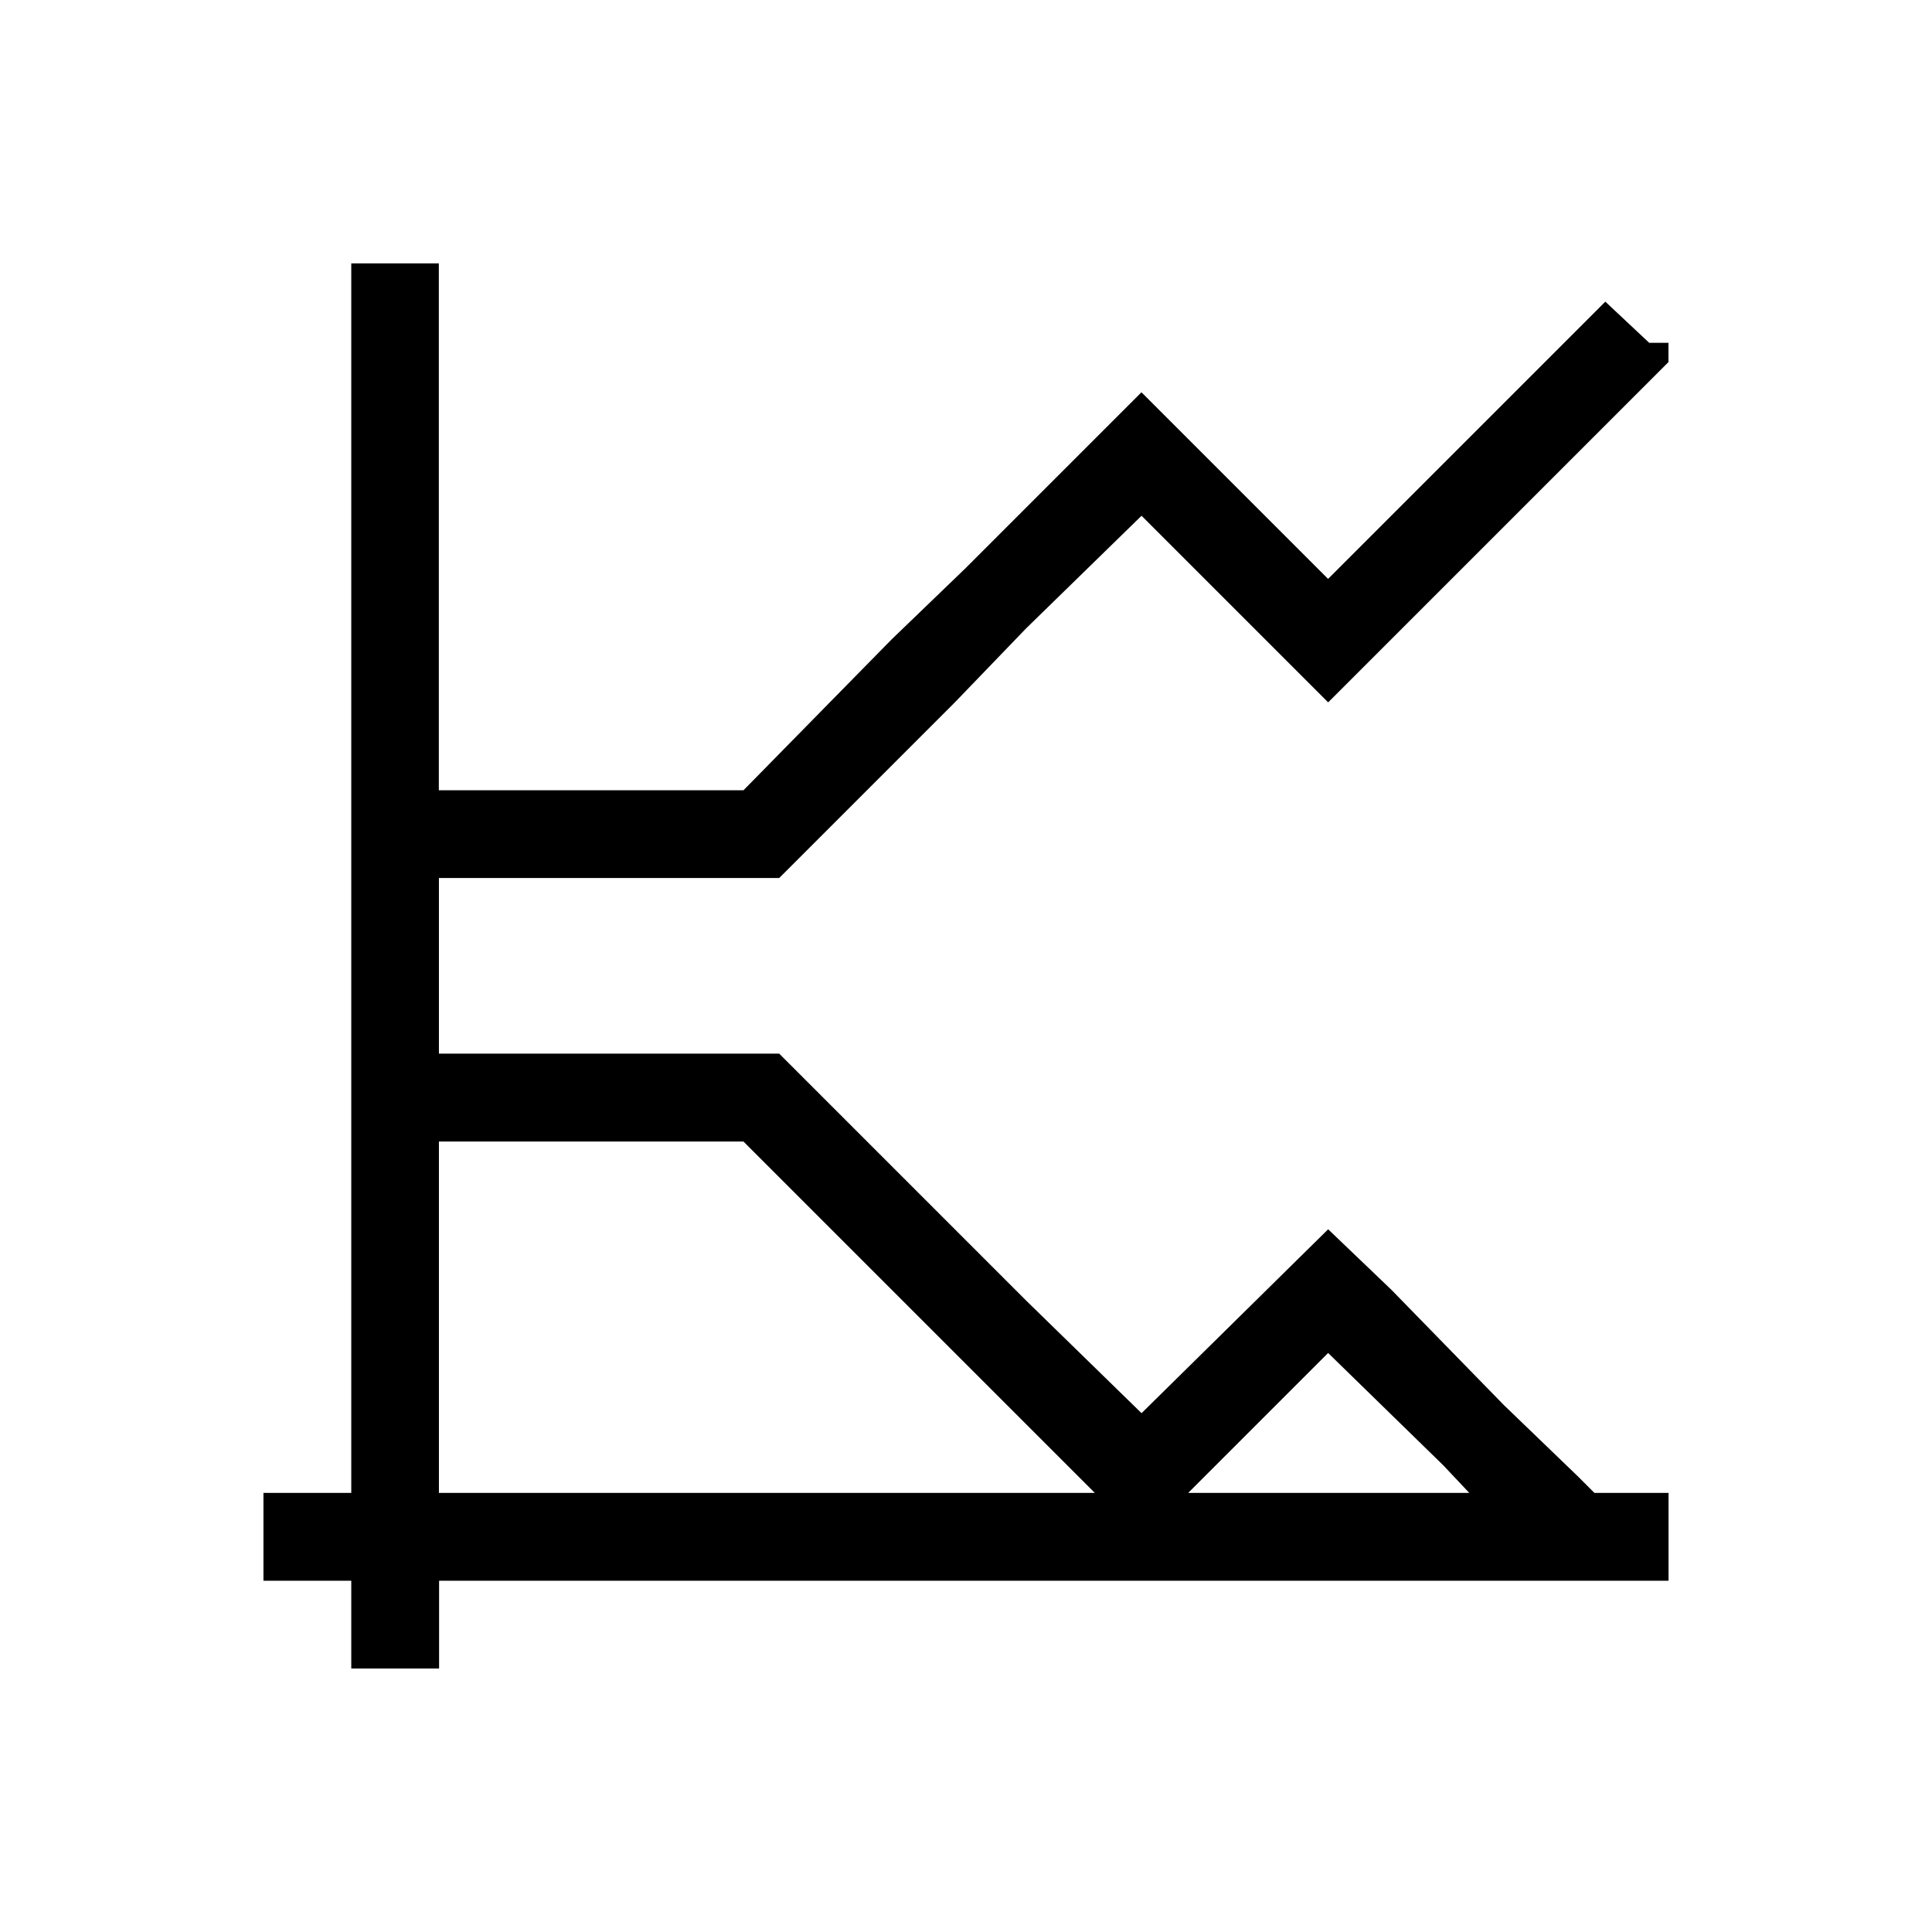 <svg xmlns="http://www.w3.org/2000/svg" viewBox="0 0 22 22"><path d="m4 3v6 1 2 1 4h-1v1h1v1h1v-1h12.719 1.281v-.156-.844h-.844l-.188-.188-.844-.813-1.281-1.313-.719-.688-2.125 2.094-1.313-1.281-.813-.813-2-2h-1.875-1-1v-2h1 1 1.875l2-2 .813-.844 1.313-1.281 2.125 2.125 2-2 .844-.844 1.031-1.031v-.219h-.219l-.5-.469-1.031 1.031-.813.813-1.313 1.313-2.125-2.125-1.531 1.531-.469.469-.844.813-1.688 1.719h-1.469-1-1v-6h-1m1 10h1 1 1.469l1.688 1.688.844.844.469.469 1 1h-7.469v-4m10.125 2.406l1.313 1.281.295.313h-3.201l1.594-1.594" color="#1A1D20"/></svg>